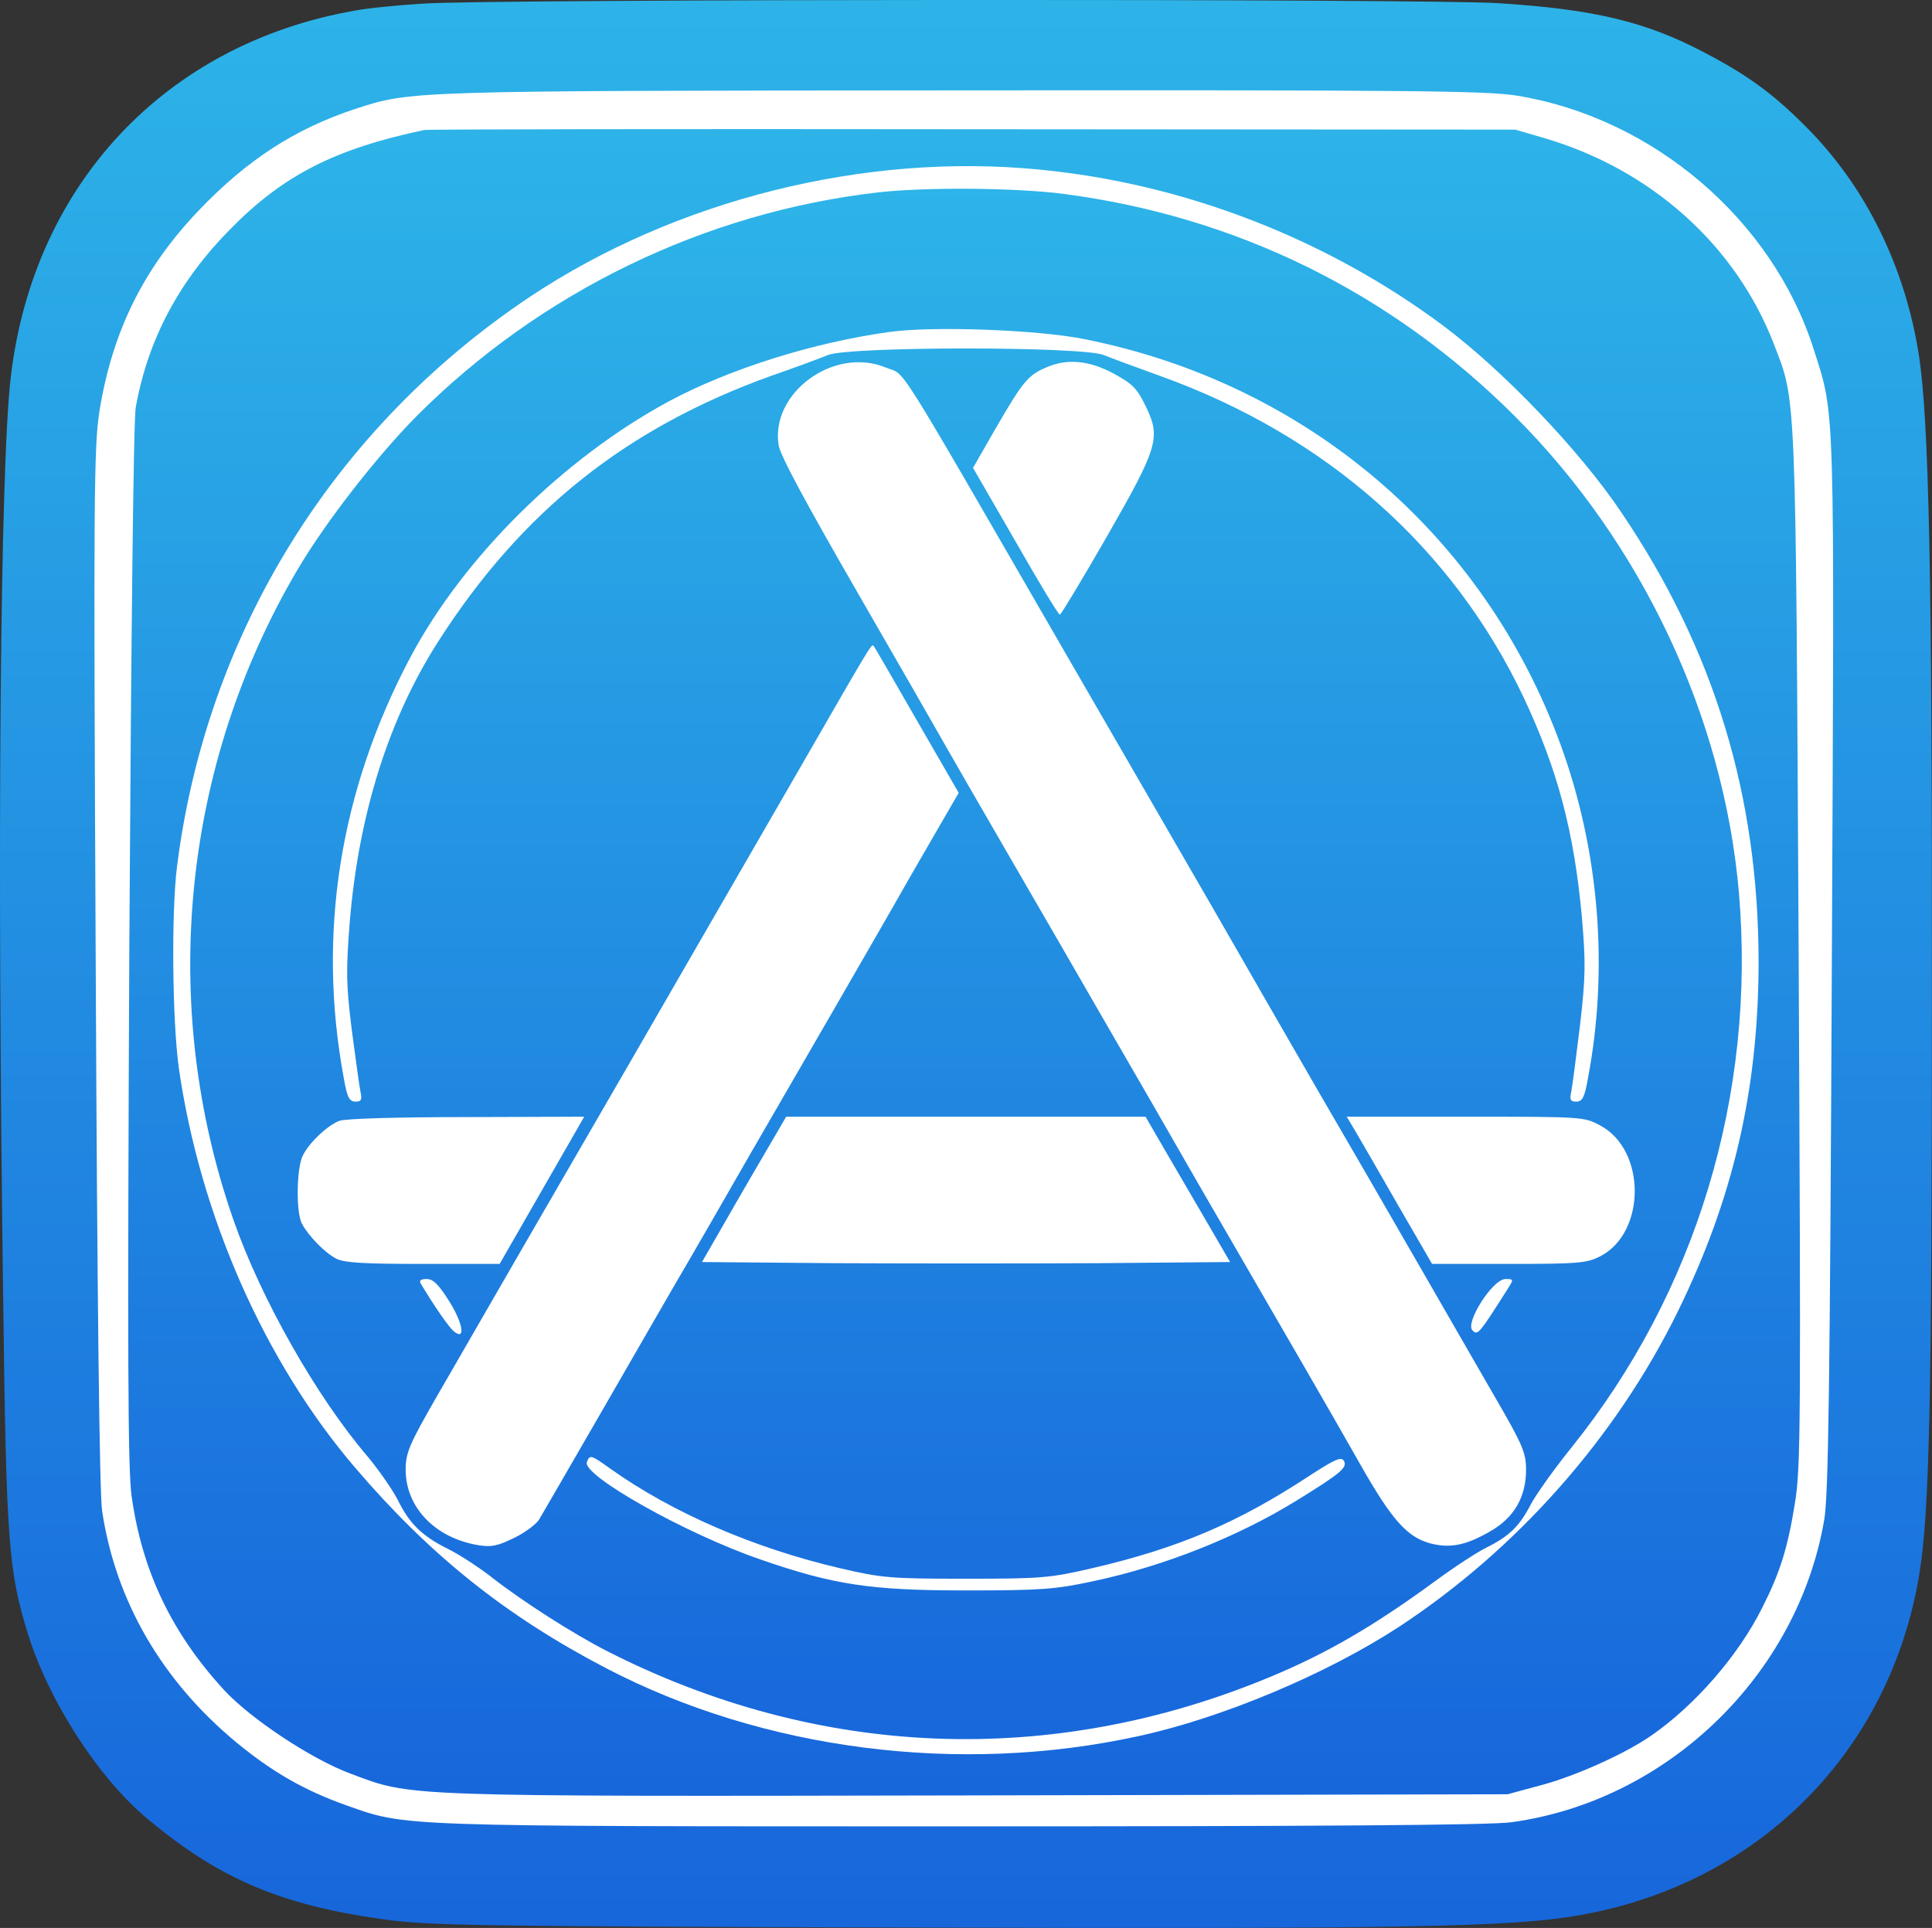 ﻿<?xml version="1.0" encoding="utf-8"?>
<!DOCTYPE svg PUBLIC "-//W3C//DTD SVG 20010904//EN" "http://www.w3.org/TR/2001/REC-SVG-20010904/DTD/svg10.dtd">
<svg version="1.0" width="383.845pt" height="383.072pt" viewBox="0 0 383.845 383.072" preserveAspectRatio="xMidYMid meet" xmlns="http://www.w3.org/2000/svg">

  <rect x="0" y="0" width="383.845" height="383.072" fill="#333333" stroke="none"/>

  <defs xmlns="http://www.w3.org/2000/svg">
  <linearGradient id="a" xmlns="http://www.w3.org/2000/svg" x1="0" x2="0" y1="0" y2="1"><stop offset="0" stop-color="#2db4e8"/><stop offset="1" stop-color="#1766db"/></linearGradient>
  </defs>

  <g transform="translate(-.105,383.131)scale(.075,.075)">
    <path id="path1" d="M 1125 -5099 c -66 4 -150 12 -185 19 -500 88 -850 460 -910 970 -28 239 -37 1231 -20 2455 8 634 14 710 66 877 55 176 186 380 316 488 190 159 353 228 623 266 119 17 237 19 1415 22 1296 4 1573 -1 1752 -32 477 -82 827 -433 904 -906 27 -165 33 -466 33 -1535 1 -1115 -8 -1518 -34 -1690 -36 -234 -140 -447 -297 -605 -88 -89 -156 -139 -273 -200 -154 -81 -291 -114 -545 -130 -181 -12 -2663 -11 -2845 1 z " fill='url(#a)'/>
    <path id="path2" d="M 4020 -4855 c 361 59 677 329 786 672 57 179 55 117 48 1628 -5 1119 -9 1406 -20 1472 -70 411 -414 745 -828 802 -52 8 -524 11 -1460 11 -1505 0 -1467 1 -1628 -56 -112 -40 -195 -88 -290 -166 -197 -163 -320 -374 -356 -613 -7 -45 -13 -552 -17 -1440 -6 -1251 -5 -1379 10 -1475 34 -210 116 -377 263 -531 127 -133 254 -216 415 -269 148 -48 135 -48 1602 -49 1198 -1 1393 1 1475 14 z " fill='#FFF'/>
    <path id="path3" d="M 1125 -4764 c -236 50 -372 119 -512 261 -137 138 -220 294 -252 474 -6 33 -12 594 -17 1425 -5 1088 -4 1387 6 1459 28 200 107 364 246 515 71 76 229 181 333 220 166 62 117 61 1662 58 l 1404 -3 85 -23 c 92 -24 224 -83 295 -132 116 -80 232 -213 295 -340 47 -93 67 -157 86 -275 16 -95 16 -213 10 -1477 -8 -1493 -6 -1441 -66 -1596 -101 -261 -325 -462 -609 -545 l -76 -22 -1435 -1 c -789 -1 -1444 0 -1455 2 z " fill='url(#a)'/>
    <path id="path4" d="M 2756 -4659 c 384 37 762 184 1072 416 158 119 360 330 469 493 246 364 363 750 363 1193 -1 337 -67 623 -214 923 -164 334 -426 630 -738 835 -191 125 -469 242 -691 290 -474 104 -995 37 -1412 -181 -264 -138 -464 -298 -661 -528 -242 -282 -413 -671 -469 -1062 -17 -123 -20 -407 -5 -530 77 -619 414 -1164 935 -1512 386 -257 888 -383 1351 -337 z " fill="#FFF" />
    <path id="path5" d="M 2330 -4599 c -460 52 -897 264 -1225 593 -106 107 -242 282 -315 406 -307 520 -369 1154 -170 1724 73 209 220 468 355 626 30 36 66 88 80 115 31 63 64 96 135 131 30 15 82 49 115 75 82 64 215 149 305 195 560 285 1176 309 1754 69 150 -62 276 -135 441 -256 49 -36 110 -76 135 -88 60 -30 87 -57 116 -113 13 -25 61 -93 107 -150 332 -412 490 -937 445 -1470 -40 -466 -257 -927 -593 -1263 -328 -328 -737 -530 -1198 -590 -126 -16 -362 -18 -487 -4 z " fill='url(#a)'/>
    <path id="path6" d="M 2874 -4210 c 588 117 1059 518 1262 1076 102 280 127 592 72 882 -9 51 -15 62 -31 62 -16 0 -18 -5 -13 -28 3 -15 13 -94 23 -175 15 -129 15 -166 5 -285 -21 -228 -64 -390 -154 -582 -188 -397 -523 -694 -962 -852 -61 -22 -129 -47 -151 -56 -59 -23 -671 -23 -730 0 -22 9 -89 34 -150 55 -384 138 -661 358 -882 703 -131 204 -211 456 -235 743 -10 129 -10 164 5 285 10 75 20 149 23 164 5 23 3 28 -13 28 -16 0 -22 -11 -31 -63 -71 -383 -10 -763 177 -1115 141 -265 404 -525 682 -676 162 -87 384 -157 587 -185 114 -16 392 -6 516 19 z m -527 75 c 58 24 8 -54 493 785 123 212 290 502 373 645 82 143 207 360 278 483 71 122 187 322 257 444 71 123 166 288 212 368 75 129 84 150 84 195 0 73 -32 128 -96 164 -64 37 -106 45 -159 31 -60 -17 -100 -61 -182 -205 -73 -129 -191 -333 -431 -747 -67 -117 -174 -303 -238 -413 -63 -110 -182 -315 -263 -455 -81 -140 -159 -275 -173 -300 -14 -25 -116 -203 -228 -397 -135 -234 -206 -365 -210 -392 -22 -139 147 -262 283 -206 z m 604 16 c 50 27 63 40 85 86 41 84 34 108 -103 347 -65 113 -121 206 -124 206 -4 0 -57 -88 -118 -195 l -112 -194 62 -108 c 69 -119 84 -138 132 -158 54 -24 113 -19 178 16 z m -522 917 l 112 194 -125 216 c -68 120 -162 282 -208 362 -46 80 -146 252 -221 382 -75 131 -162 282 -194 336 -31 53 -122 212 -203 352 -81 140 -153 265 -161 278 -8 12 -37 34 -66 48 -43 21 -60 25 -95 19 -114 -19 -192 -100 -192 -200 0 -44 9 -66 82 -193 84 -146 333 -577 507 -877 103 -178 261 -452 485 -840 149 -259 160 -278 165 -273 2 1 53 90 114 196 z m -992 1247 l -112 195 -203 0 c -156 0 -209 -3 -230 -14 -31 -16 -74 -61 -91 -93 -16 -31 -14 -149 3 -181 18 -35 64 -78 96 -91 15 -6 155 -10 337 -10 l 312 -1 -112 195 z m 1650 -107 c 28 48 78 134 112 192 l 61 105 -350 3 c -193 1 -507 1 -700 0 l -349 -3 111 -193 112 -192 476 0 476 0 51 88 z m 1153 -65 c 123 65 122 285 0 347 -35 18 -59 20 -242 20 l -203 0 -88 -152 c -48 -84 -99 -172 -113 -196 l -25 -42 314 0 c 308 0 315 0 357 23 z m -3048 467 c 37 59 43 105 11 78 -12 -10 -50 -64 -87 -126 -5 -8 0 -12 16 -12 17 0 32 15 60 60 z m 2806 -38 c -80 126 -82 128 -96 114 -20 -20 53 -135 87 -136 22 0 22 1 9 22 z m -2379 481 c 163 116 380 210 607 263 111 26 134 28 334 28 200 0 223 -2 335 -28 228 -53 385 -120 574 -244 66 -43 85 -52 92 -41 11 18 -7 33 -125 106 -156 96 -351 174 -541 214 -97 21 -137 24 -335 24 -253 0 -351 -15 -544 -82 -198 -68 -473 -223 -460 -258 8 -20 10 -20 63 18 z " fill="#FFF" />
  </g>
</svg>
